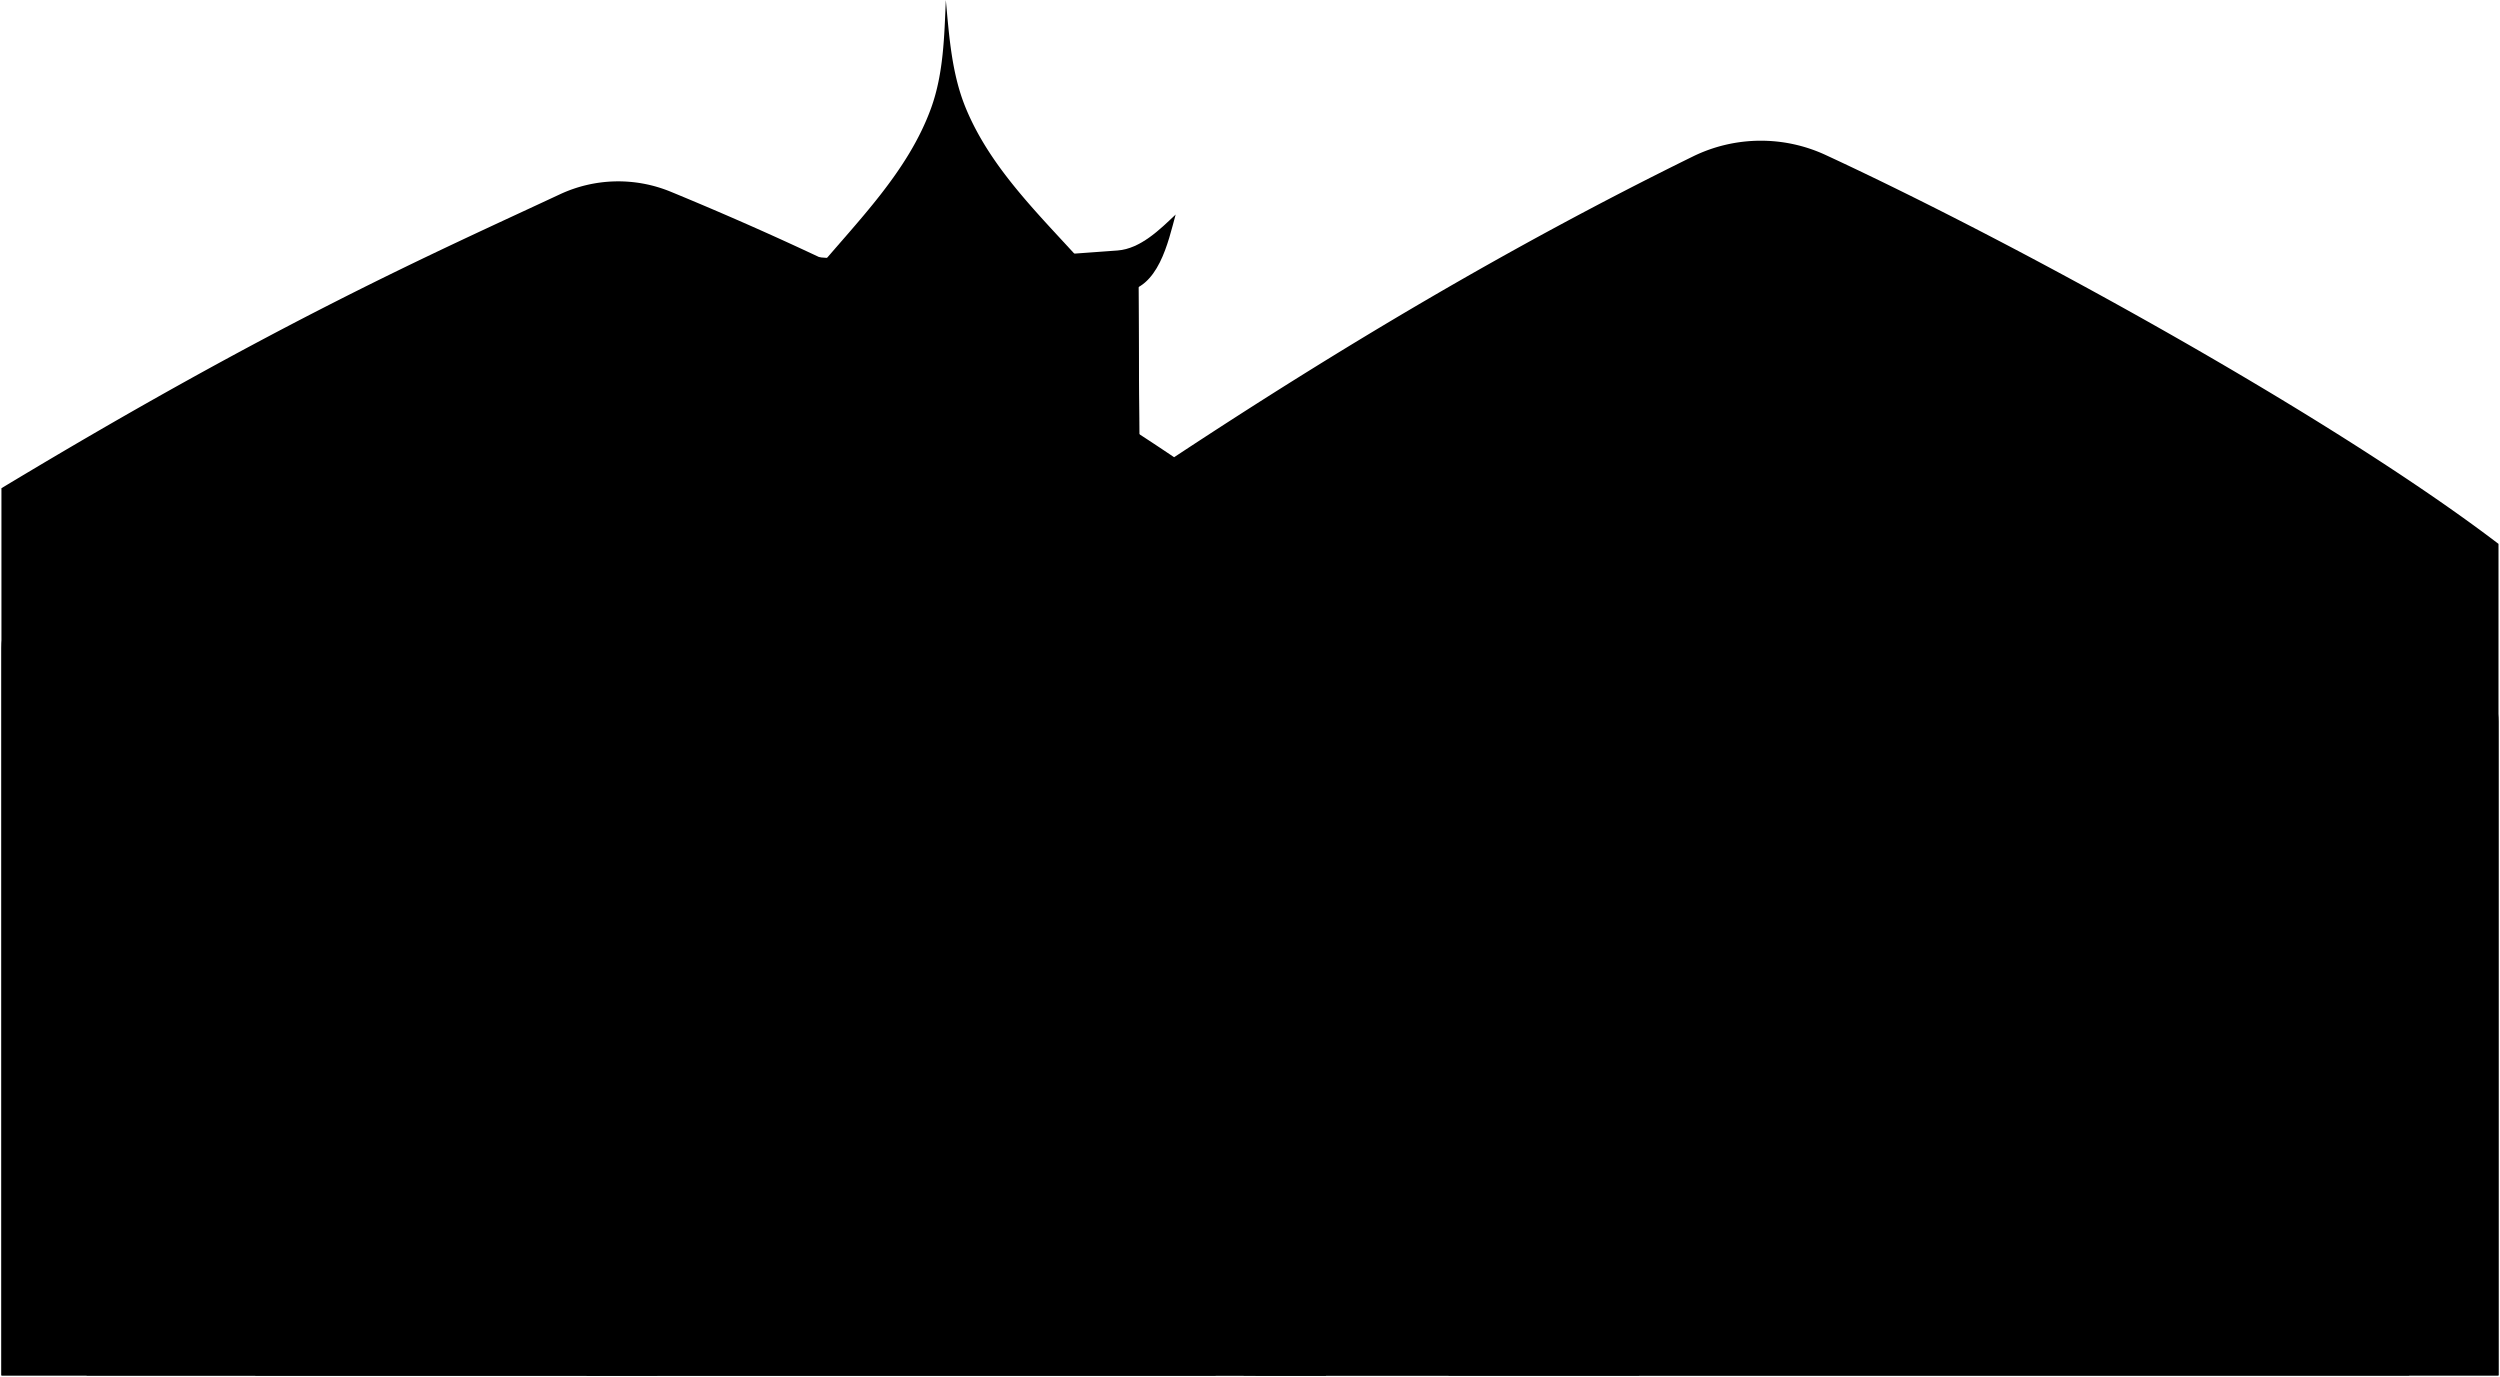 <svg viewBox="0 0 1734.76 955.46">
    <path class="mountain" d="M1,338.77C193,223,301.18,175.63,388.55,134.82a95.65,95.65,0,0,1,76.88-1.77c128.38,52.87,244.84,113.71,349.29,184.22,113.91-75.14,231.77-145.7,360-208.7a107,107,0,0,1,92.13-1c137.78,63.85,352.62,182.69,466.87,269.83v577H1Z"/>
    <path class="foliage" d="M1,449.63c0-36.57,46.48-46.56,62.12-23.42,6.94-40.07,45.59-48.32,71.64-22.7,11.29-29.09,45.59-28.23,60.18-3.63,18.22-24.78,56.07-17.69,59.87,13,17.78-10.9,39.95-2,45.56,20.82-6.49-27.28,15.39-49.16,41.65-40.34,7.74-26.56,38.78-31.59,57.26-11.72,20.55-28.15,62.24-19.57,69,11.72,12.36-7.7,433.33,38.12,433.33,38.12,16.93-27.49,46.94-26.42,64.33-5.29,6-27.56,31.56-34.48,55.5-17.22-8.8-25,8.94-48.08,36.45-41.65-10.66-31.57,19.5-49.9,45.55-29.93,12.38-22,42.84-17.6,48.16,7.81,24-24.82,63.57-6.49,57.27,31.24,28.47-12,55.67,9,53.36,41.65,16.21-28.23,62.28-20.27,69.59,12.5,19.07-21.62,52.94-13.32,58.27,17.94-3.43-29.39,19.33-56.6,54.36-42.16-5.76-25.68,18.48-39.87,38.35-21.22,2.08-23.42,28.62-24.31,37.14-3.9,22.52-31.64,71.9-12.38,71.59,26.42,21-24.19,52.42-7.08,46.82,22.29,25.11-14.46,50.12,4.45,45.38,32.31,17.86-13.22,50,8.74,50,38.45V954.46H1Z"/>
    <path class="wallLowSide" d="M863,593.24q68.28-49.38,136.79-98.42Q1068,544.53,1136,594.42q-.76,180,1.34,360H863Q863,773.84,863,593.24Z"/>
    <path class="trimSide" d="M1014.65,516.19q-14.46-.09-28.92-.14-1.38-30-2.74-59.95l35,.19Q1016.3,486.23,1014.65,516.19Z"/>
    <g class="roofSide">
        <path d="M983.89,479.19c-42.51,50.34-91.07,92.39-150.44,121.58,3.32,7.73,5,11.6,8.28,19.33,54.15-26.54,101.28-61.61,144-104.05C985.46,503.68,984.9,491.52,983.89,479.19Z"/>
        <path d="M1016.84,479.37c41.89,50.92,90.36,93.21,149.58,122.82l-8.35,19.22c-54-26.93-101-62.35-143.42-105.22C1015,503.83,1015.71,491.68,1016.84,479.37Z"/>
    </g>
    <path class="palaceWallSide" d="M64.82,640.52q176.91-4.08,353.85-6.59.66,160.27-2.46,320.53H60.11Q65.72,797.55,64.82,640.52Z"/>
    <path class="palaceRoofSide" d="M48.87,635.89q184.89-1.89,369.8-2-.29-57.34-1-114.68-145.3-.07-290.6,1.24C117.08,567.33,82.76,604.21,48.87,635.89Z"/>
    <g class="palaceWallFront">
        <path d="M406.32,398.5q256.91-5,513.88-4.55-.75,280.26-.09,560.51h-513Q412.58,676.49,406.32,398.5Z"/>
        <path d="M535.55,396.28q127.68-1.77,255.39-2.26-.42-103.62-1.09-207.25-129.54.63-259.05,2.89Q533.76,293,535.55,396.28Z"/>
    </g>
    <g class="beamFront">
        <path d="M871.21,393.73q24.49,0,49,.06-.75,280.33-.09,560.67H871.22Q871.15,674.09,871.21,393.73Z"/>
        <path d="M742,394.23q24.49-.12,49-.21-.42-103.62-1.09-207.25-24.86.12-49.7.28Q741.28,290.64,742,394.23Z"/>
        <path d="M535.55,396.28q24.5-.34,49-.65-1.53-103.41-4-206.8-24.84.39-49.68.83Q533.76,293,535.55,396.28Z"/>
        <path d="M406.31,398.33q24.49-.48,49-.92,5.73,278.5.74,557.05H407.1Q412.58,676.41,406.31,398.33Z"/>
    </g>
    <path class="palaceRoofFront" d="M580.48,188.83q79.83-1.19,159.67-1.78-40.68-55-82-109.44Q619.12,133.08,580.48,188.83Z"/>
    <path class="palaceRoofTrimAbove" d="M658.6,99.52c19.73,31.27,42.19,60.1,66.86,87.63l29.89-.2c-31-35-67.45-68.41-85.44-112.57C660.36,50.86,658.63,25.09,656.32.09c-1.07,25-1.58,50.77-10.11,74.59-16,44.47-51.24,78.85-80.93,114.39q15-.24,29.89-.46A612.88,612.88,0,0,0,658.6,99.52Z"/>
    <g class="palaceRoofTrimBelow">
        <path d="M143.85,536.45c91.38,2.77,182.66.11,273.89-5.45-.08-9.54-.12-14.32-.21-23.86-89.66,4.76-179.3,8.9-269.09,5.56-8.91.61-20-4.81-26.45-9.85-9.82-7.74-29.71,6.29-17.36,17.42C113.74,531.89,129.72,536.43,143.85,536.45Z"/>
        <path d="M73.48,650.28c115.12,4.2,230.16-.35,345.15-6,0-10.76,0-16.14,0-26.9C305.45,622.24,192.29,628.26,79,623.6c-10,.82-22.72-4.44-29.6-11.14-11.8-11.49-31,6-19.8,19.52C39.71,645.1,57.66,650.22,73.48,650.28Z"/>
        <path d="M408.2,412.28c-28.73-8.45-46.77-37.95-55.16-65.09,17.74,15.89,35.6,34.88,61,36,82.81,3.71,166.21-.8,249.05-1.54s166.31,2.28,249-2.95c25.4-1.61,42.84-21,60.17-37.35-8.24,25.86-24.32,59.86-53.71,66.47-28.92,2.92-57.85,2.33-86.77,2.65-55.65.61-111.67,1.32-167.5,1.83-56,.52-112.16.83-168,1.21C467,413.73,437.61,414.84,408.2,412.28Z"/>
        <path d="M542.17,205.13c-24-4.57-32.28-32.65-38.7-52.66,11.61,10.69,25.5,22.22,41.19,23.94,74.41,8.15,154.05,3.19,230.85-2.6,15.92-1.2,29.43-14.66,40.28-24.95-5.2,19-11.93,51.83-36.77,53.67-39.26,3.39-78.81,2.27-117.94,2.74C621.61,205.75,581.82,208.15,542.17,205.13Z"/>
    </g>
    <path class="wallHighFront" d="M1004.35,669.11c83.82-11.78,165.33-37.32,228.38-94.41,30-27.18,51.34-62.45,70.57-98.17q34.89.62,69.78,1.28c20.61,33.16,36.77,69.89,63.22,97.52,58.82,61.44,145.67,89.14,230.57,102.41q-.11,138.4,4.88,276.72h-666.6Q1004.31,811.78,1004.35,669.11Z"/>
    <path class="wallLowFront" d="M180.68,594.93C271.08,560.4,369,516,422.86,433.38a264.77,264.77,0,0,0,30.76-65.71c4-12.93,6.61-27.3,14.4-39q41.18-.75,82.35-1.38c8,12.29,11.23,27,16.19,40.28A286.61,286.61,0,0,0,601,432.3c56.45,79.66,152,122.87,242.64,155q.07,183.6-.09,367.21H177.15Q182.57,774.73,180.68,594.93Z"/>
    <g class="trimFront">
        <path d="M556.48,607q-44.13.46-88.24,1-.36-55.23-1.07-110.45,44.24-.64,88.47-1.19Q556.19,551.65,556.48,607Z"/>
        <path d="M1376.3,689.58q-40.79-.54-81.56-1,0-48.88.38-97.76,40.82.59,81.62,1.24Q1376.34,640.81,1376.3,689.58Z"/>
    </g>
    <g class="slit">
        <path d="M483.87,514.81q.44,37.71.7,75.43L507,590q-.25-37.73-.66-75.46Z"/>
        <path d="M516.91,514.36q.39,37.74.64,75.48l22.39-.25q-.23-37.76-.6-75.51Z"/>
        <path d="M1308.12,608.8q-.18,31.4-.25,62.79l22.37.28q.08-31.36.26-62.75Z"/>
        <path d="M1341.09,609.28q-.19,31.37-.26,62.73l22.37.31q.08-31.35.28-62.7Z"/>
    </g>
    <g class="roofFront">
        <path d="M508.06,309.46c43.87-1,73.84,31,79.66,72.8,1.32,9.47,2.72,15.75,7.78,24.13,55.82,96.1,169.17,144.6,272,171.34,18.93,1.78,13.72,31.54-4.86,27.26-59.6-14.11-115-38.11-166.66-70.31-47.88-29.84-91.48-66.4-120.66-115.65a95.45,95.45,0,0,1-12.08-36.46c-3.41-27.5-25.24-50.72-54.65-48.47-28.15,1-51.2,21.42-52.61,50.16A86.49,86.49,0,0,1,445.24,421C390.42,523.57,271.76,587.25,162,612.84c-18.51,4.68-24-24.6-5.17-26.76,102.8-28.49,214.12-79.6,267.86-177.08,4.76-8.51,5.93-14.81,6.89-24.29C435.79,342.78,464.35,309.91,508.06,309.46Z"/>
        <path d="M1338.76,463.56c36.39.21,61.61,25.07,75.55,56.69,8,18.1,18.62,35.89,33,49.87,65.77,64.77,159.09,88.77,248.18,99.17,18.9.64,13.09,26.86-4.94,22.94-100.92-13.77-227.31-42.11-283.71-136.74-5.56-10.41-10.46-20.85-15.13-31.64-9.57-22.11-28.2-38.43-53.31-37.81-25-.61-44.2,13.83-54.45,36-4.93,10.64-10.1,21-15.91,31.22-59.71,92.46-183.22,118.65-285.07,130-18.06,3.45-23.82-23.33-4.9-23.51,89-8.23,182.22-30.15,249.2-93.13,14.51-13.84,25.54-31.07,34.16-49C1276.1,487,1302.24,461.11,1338.76,463.56Z"/>
    </g>
</svg>
